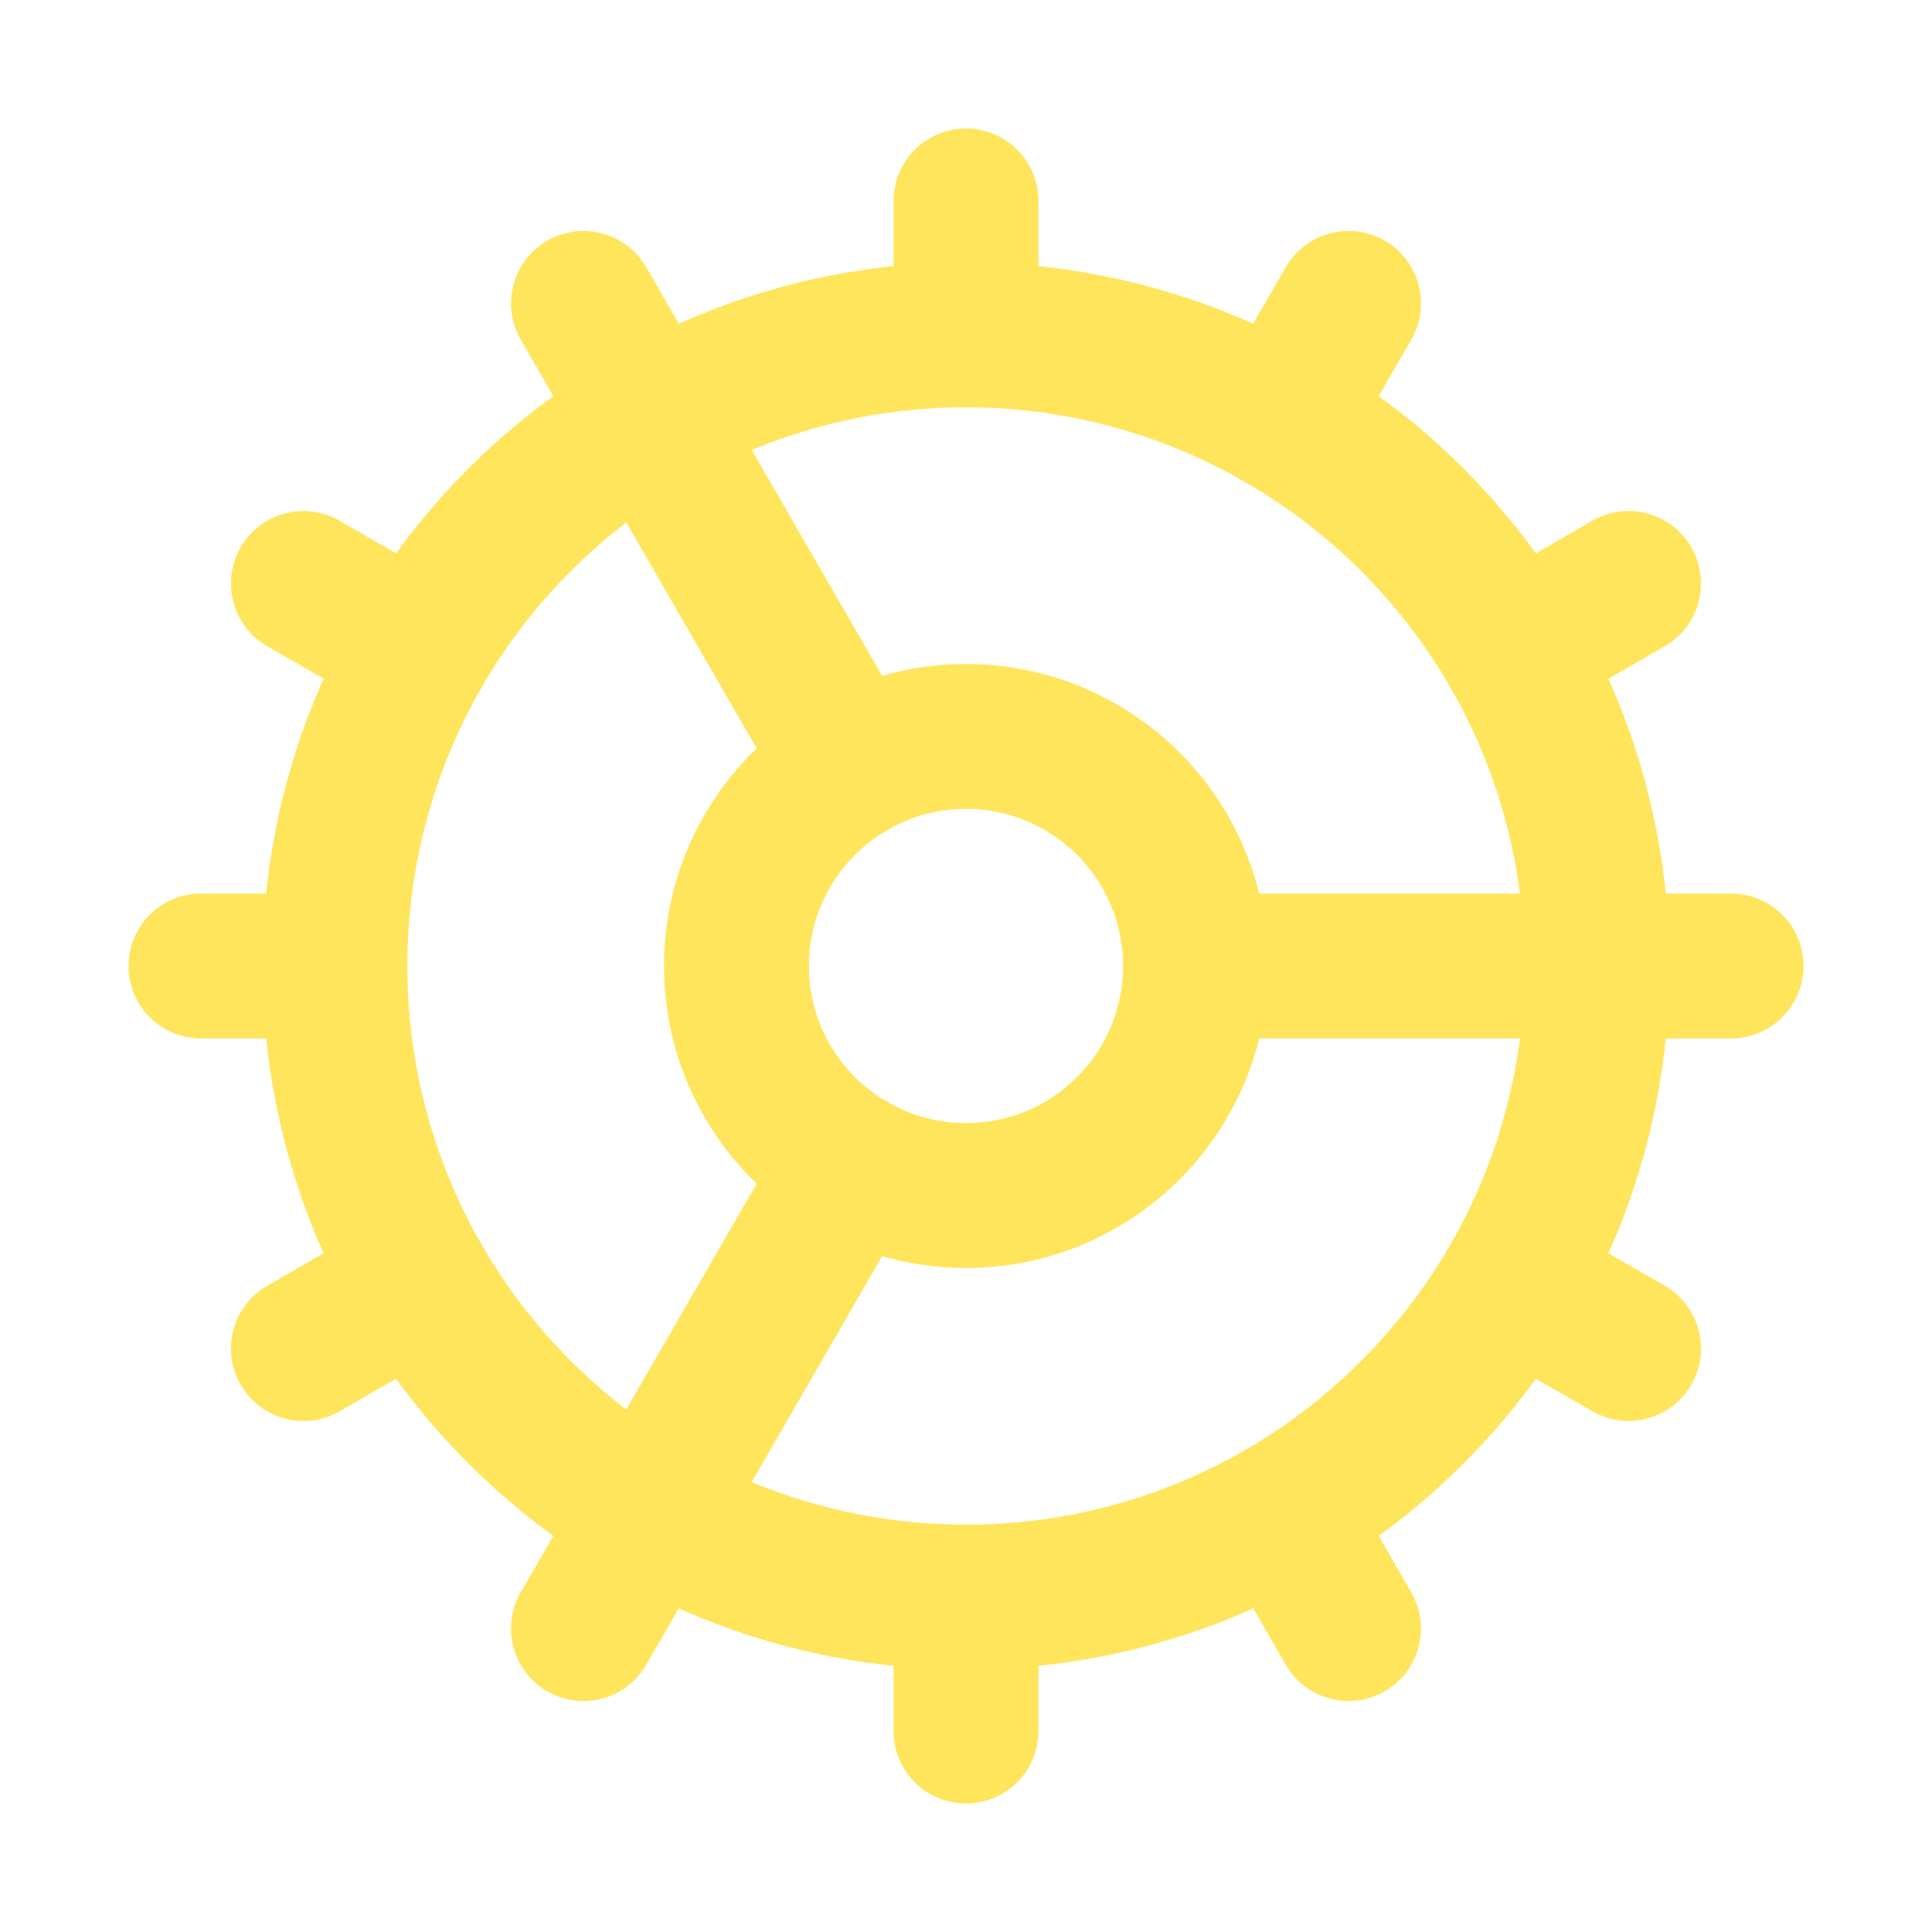 <svg width="20" height="20" viewBox="0 0 20 20" fill="none" xmlns="http://www.w3.org/2000/svg">
<path d="M12.376 10H17.92" stroke="#FFE55C" stroke-width="1.5" stroke-linecap="round" stroke-linejoin="round"/>
<path d="M2.08 10H3.466" stroke="#FFE55C" stroke-width="1.5" stroke-linecap="round" stroke-linejoin="round"/>
<path d="M8.813 12.056L6.04 16.859" stroke="#FFE55C" stroke-width="1.5" stroke-linecap="round" stroke-linejoin="round"/>
<path d="M13.96 3.141L13.267 4.342" stroke="#FFE55C" stroke-width="1.5" stroke-linecap="round" stroke-linejoin="round"/>
<path d="M8.813 7.944L6.04 3.141" stroke="#FFE55C" stroke-width="1.5" stroke-linecap="round" stroke-linejoin="round"/>
<path d="M13.96 16.859L13.267 15.658" stroke="#FFE55C" stroke-width="1.5" stroke-linecap="round" stroke-linejoin="round"/>
<path d="M14.62 5.38C17.171 7.932 17.171 12.068 14.62 14.62C12.068 17.171 7.932 17.171 5.38 14.62C2.829 12.068 2.829 7.932 5.38 5.38C6.605 4.155 8.267 3.466 10 3.466C11.733 3.466 13.395 4.155 14.62 5.38" stroke="#FFE55C" stroke-width="1.5" stroke-linecap="round" stroke-linejoin="round"/>
<circle cx="10" cy="10" r="2.376" stroke="#FFE55C" stroke-width="1.5" stroke-linecap="round" stroke-linejoin="round"/>
<path d="M3.141 13.96L4.342 13.267" stroke="#FFE55C" stroke-width="1.5" stroke-linecap="round" stroke-linejoin="round"/>
<path d="M16.859 6.04L15.658 6.733" stroke="#FFE55C" stroke-width="1.5" stroke-linecap="round" stroke-linejoin="round"/>
<path d="M10 17.92V16.534" stroke="#FFE55C" stroke-width="1.5" stroke-linecap="round" stroke-linejoin="round"/>
<path d="M10 2.08V3.466" stroke="#FFE55C" stroke-width="1.5" stroke-linecap="round" stroke-linejoin="round"/>
<path d="M16.859 13.96L15.658 13.267" stroke="#FFE55C" stroke-width="1.5" stroke-linecap="round" stroke-linejoin="round"/>
<path d="M3.141 6.04L4.342 6.733" stroke="#FFE55C" stroke-width="1.5" stroke-linecap="round" stroke-linejoin="round"/>
</svg>
